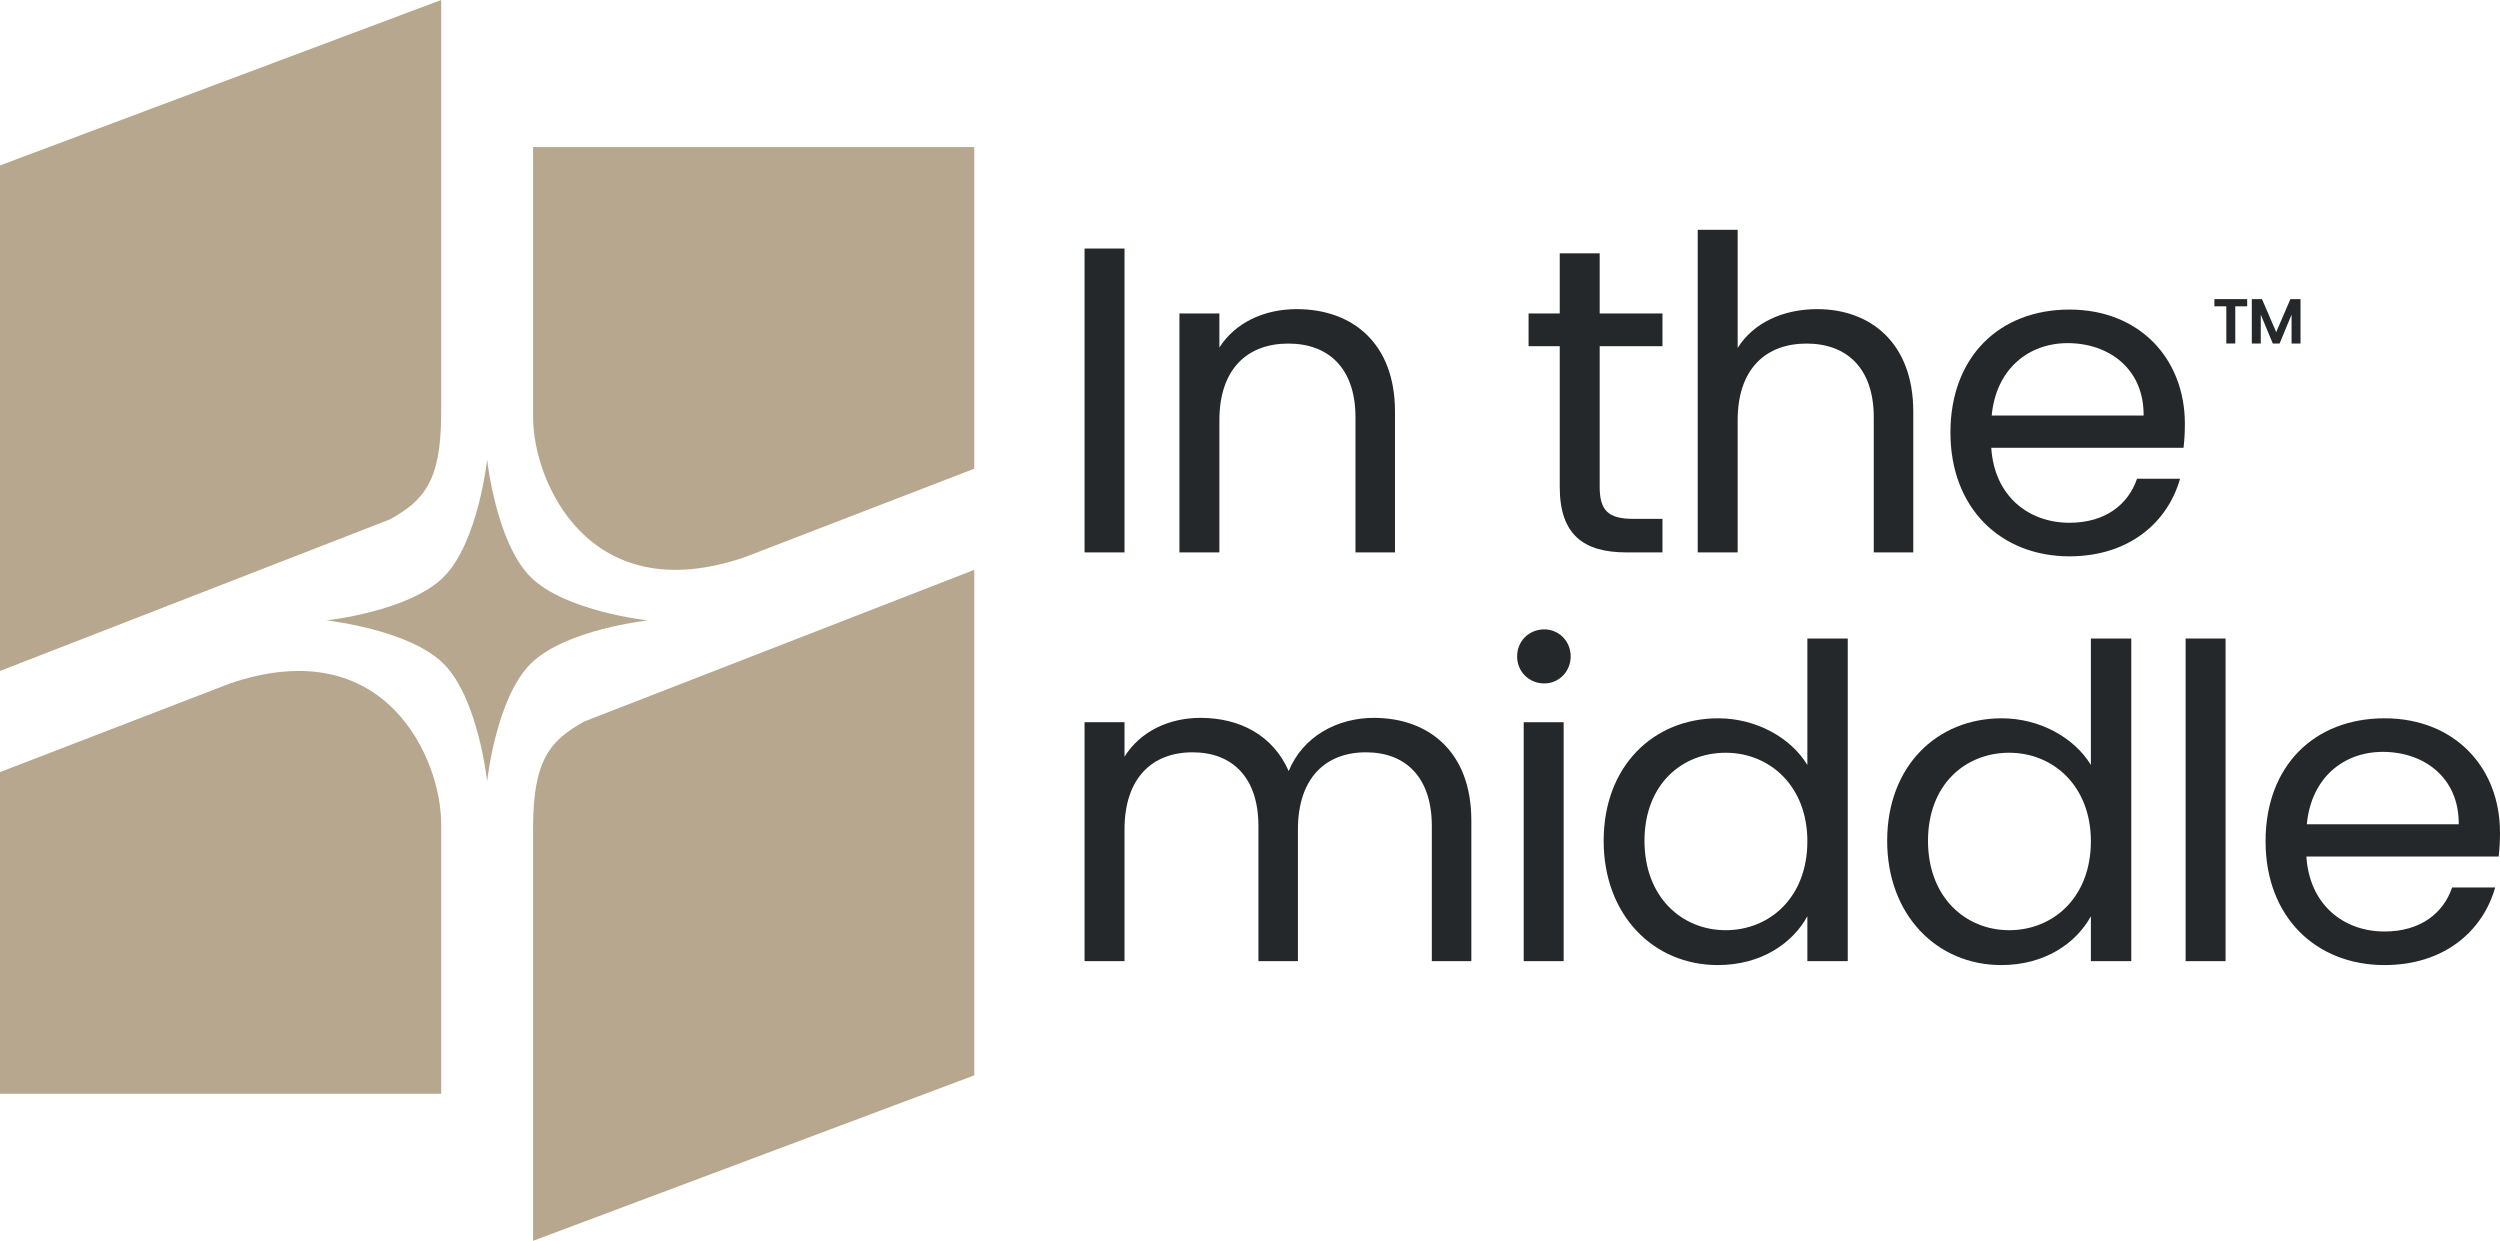 <svg width="272" height="135" viewBox="0 0 272 135" fill="none" xmlns="http://www.w3.org/2000/svg">
<path d="M0 73V18L48 0V45C48 52.5 46 54.5 42.442 56.5L0 73Z" fill="#B7A78E"/>
<path d="M106 62V117L58 135V90C58 82.5 60 80.5 63.558 78.5L106 62Z" fill="#B7A78E"/>
<path d="M48 119V89.584C47.999 82.685 42.025 68.563 25 74.368L0 84.004V119H48Z" fill="#B7A78E"/>
<path d="M58 45.416V16H106V50.995L81 60.632C63.975 66.437 58.001 52.315 58 45.416Z" fill="#B7A78E"/>
<path d="M57.727 62.773C53.965 59.012 53 50 53 50C53 50 52.035 59.012 48.273 62.773C44.512 66.534 35.5 67.5 35.5 67.5C35.5 67.5 44.512 68.466 48.273 72.227C52.035 75.988 53 85 53 85C53 85 53.965 75.988 57.727 72.227C61.488 68.466 70.5 67.5 70.5 67.5C70.5 67.5 61.488 66.534 57.727 62.773Z" fill="#B7A78E"/>
<path d="M184.711 60.102V25H189.057V37.855C190.777 35.104 194.025 33.633 197.703 33.633C203.531 33.633 208.164 37.333 208.164 44.781V60.102H203.865V45.397C203.865 40.084 200.951 37.381 196.557 37.381C192.114 37.381 189.057 40.132 189.057 45.729V60.102H184.711Z" fill="#25282B"/>
<path d="M118 60.102V27.04H122.347V60.102H118Z" fill="#25282B"/>
<path d="M147.476 60.102V45.397C147.476 40.084 144.563 37.381 140.168 37.381C135.726 37.381 132.669 40.132 132.669 45.729V60.102H128.322V34.108H132.669V37.808C134.388 35.104 137.541 33.633 141.076 33.633C147.142 33.633 151.775 37.333 151.775 44.781V60.102H147.476Z" fill="#25282B"/>
<path d="M169.7 37.665V52.987C169.7 58.205 172.327 60.102 176.96 60.102H180.877V56.45H177.677C175.002 56.45 174.046 55.548 174.046 52.987V37.665H180.877V34.108H174.046V27.561H169.7V34.108H166.308V37.665H169.7Z" fill="#25282B"/>
<path fill-rule="evenodd" clip-rule="evenodd" d="M225.152 60.529C231.648 60.529 235.852 56.829 237.189 52.086H232.508C231.553 54.884 229.069 56.877 225.152 56.877C220.71 56.877 216.984 53.983 216.65 48.718H237.571C237.667 47.816 237.715 47.057 237.715 46.109C237.715 38.993 232.747 33.681 225.152 33.681C217.509 33.681 212.207 38.851 212.207 47.057C212.207 55.311 217.7 60.529 225.152 60.529ZM216.697 45.208C217.175 40.132 220.71 37.333 224.961 37.333C229.451 37.333 233.272 40.132 233.225 45.208H216.697Z" fill="#25282B"/>
<path d="M155.783 104.573V89.868C155.783 84.555 152.917 81.852 148.618 81.852C144.224 81.852 141.214 84.65 141.214 90.248V104.573H136.915V89.868C136.915 84.555 134.05 81.852 129.751 81.852C125.356 81.852 122.347 84.65 122.347 90.248V104.573H118V78.578H122.347V82.326C124.066 79.575 127.171 78.104 130.61 78.104C134.909 78.104 138.492 80.001 140.211 83.891C141.74 80.144 145.466 78.104 149.478 78.104C155.449 78.104 160.082 81.804 160.082 89.251V104.573H155.783Z" fill="#25282B"/>
<path d="M165.779 78.578V104.573H170.126V78.578H165.779Z" fill="#25282B"/>
<path d="M165.063 71.416C165.063 73.076 166.353 74.357 168.024 74.357C169.601 74.357 170.89 73.076 170.89 71.416C170.89 69.755 169.601 68.475 168.024 68.475C166.353 68.475 165.063 69.755 165.063 71.416Z" fill="#25282B"/>
<path fill-rule="evenodd" clip-rule="evenodd" d="M174.477 91.481C174.477 83.369 179.875 78.151 186.944 78.151C191.052 78.151 194.826 80.239 196.641 83.227V69.471H201.036V104.573H196.641V99.687C195.065 102.581 191.673 105 186.897 105C179.875 105 174.477 99.545 174.477 91.481ZM196.641 91.528C196.641 85.504 192.533 81.899 187.756 81.899C182.98 81.899 178.92 85.362 178.92 91.481C178.92 97.6 182.98 101.205 187.756 101.205C192.533 101.205 196.641 97.647 196.641 91.528Z" fill="#25282B"/>
<path fill-rule="evenodd" clip-rule="evenodd" d="M217.791 78.151C210.722 78.151 205.324 83.369 205.324 91.481C205.324 99.545 210.722 105 217.743 105C222.52 105 225.911 102.581 227.488 99.687V104.573H231.882V69.471H227.488V83.227C225.673 80.239 221.899 78.151 217.791 78.151ZM218.603 81.899C223.38 81.899 227.488 85.504 227.488 91.528C227.488 97.647 223.38 101.205 218.603 101.205C213.826 101.205 209.766 97.6 209.766 91.481C209.766 85.362 213.826 81.899 218.603 81.899Z" fill="#25282B"/>
<path d="M237.795 104.573V69.471H242.142V104.573H237.795Z" fill="#25282B"/>
<path fill-rule="evenodd" clip-rule="evenodd" d="M259.437 105C265.934 105 270.137 101.3 271.475 96.556H266.793C265.838 99.355 263.354 101.347 259.437 101.347C254.995 101.347 251.269 98.454 250.935 93.189H271.857C271.952 92.287 272 91.528 272 90.58C272 83.464 267.032 78.151 259.437 78.151C251.795 78.151 246.493 83.322 246.493 91.528C246.493 99.782 251.986 105 259.437 105ZM250.983 89.678C251.46 84.603 254.995 81.804 259.246 81.804C263.736 81.804 267.558 84.603 267.51 89.678H250.983Z" fill="#25282B"/>
<path d="M240.927 32.544V33.326H242.223V37.373H243.198V33.326H244.494V32.544H240.927Z" fill="#25282B"/>
<path d="M244.996 32.544V37.373H245.972V34.232L247.281 37.373H248.02L249.322 34.232V37.373H250.297V32.544H249.197L247.65 36.135L246.104 32.544H244.996Z" fill="#25282B"/>
</svg>
